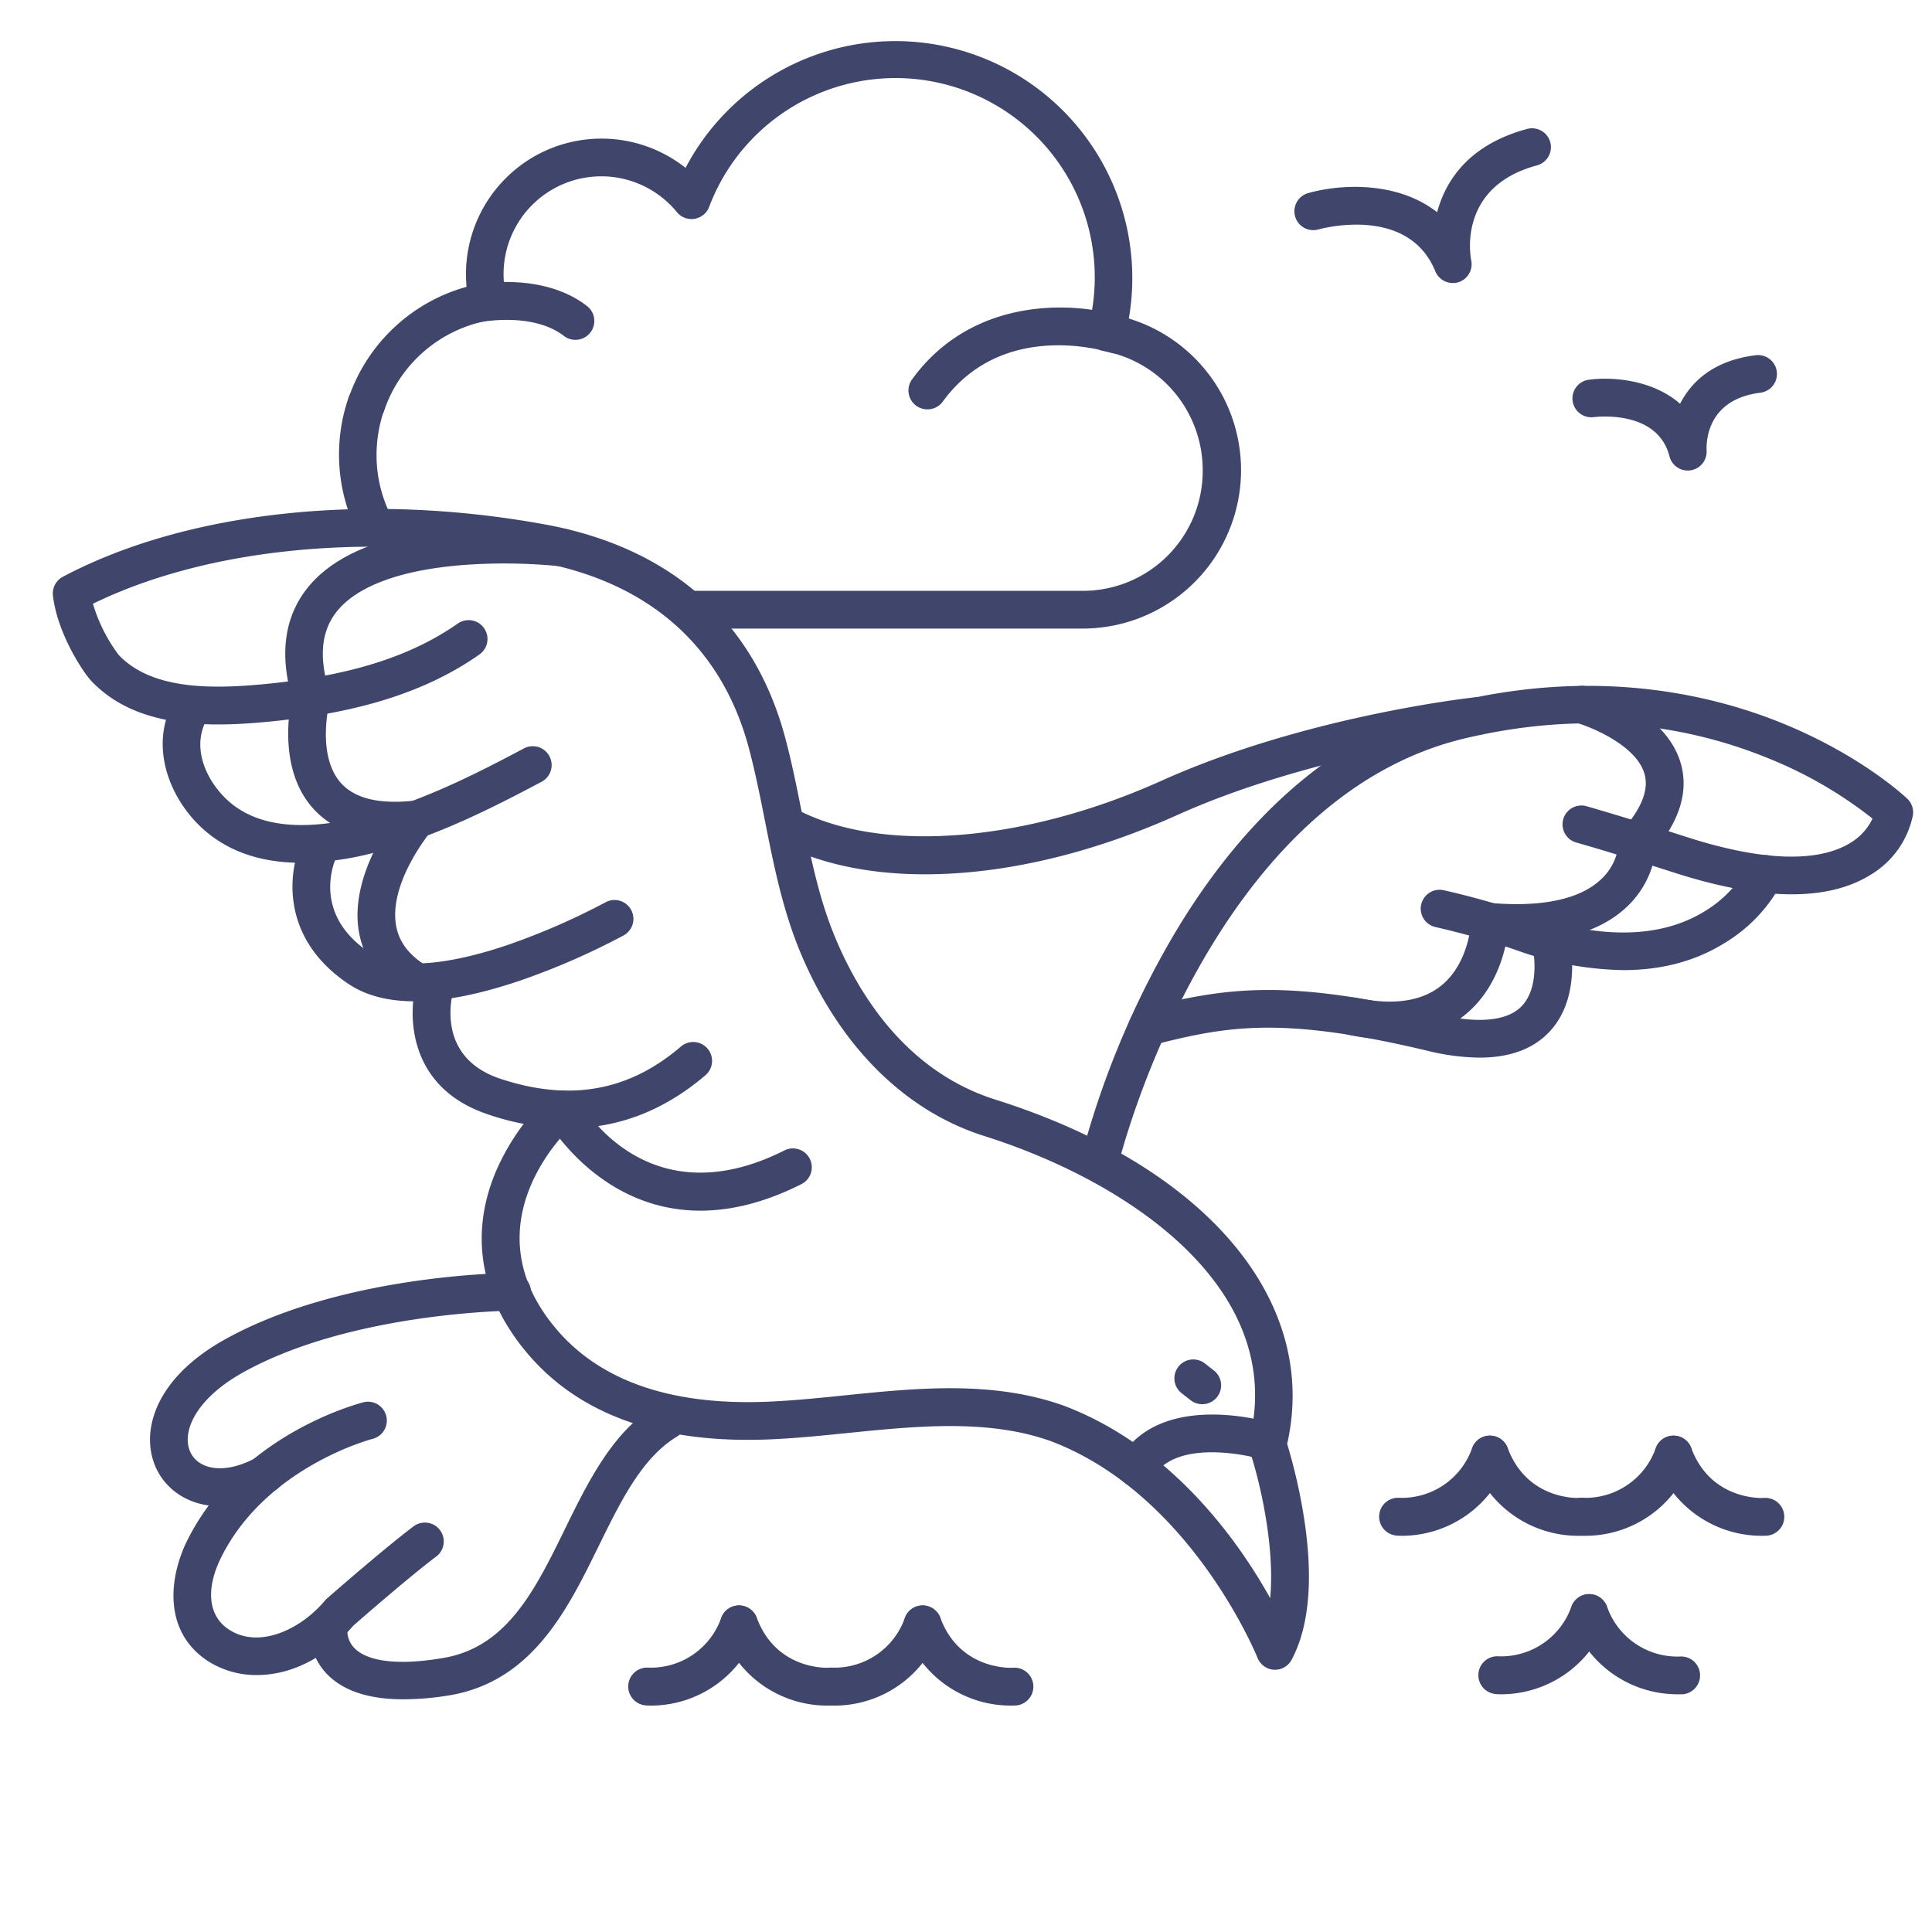 <?xml version="1.0" ?><svg viewBox="0 0 512 512" xmlns="http://www.w3.org/2000/svg"><defs><style>.cls-1{fill:#3f456b;}</style></defs><title/><g id="Lines"><path class="cls-1" d="M318.61,372.13a5,5,0,0,1-3.07-1.05l-2.39-1.86a5,5,0,0,1,6.16-7.89l2.38,1.86a5,5,0,0,1-3.08,8.94Z"/><path class="cls-1" d="M152.55,90.06a5,5,0,0,1-3.07-1c-8.34-6.49-22.22-3.69-22.36-3.66A5,5,0,0,1,125,75.57c.75-.16,18.53-3.83,30.58,5.55a5,5,0,0,1-3.07,8.94Z"/><path class="cls-1" d="M245.75,108.48a5,5,0,0,1-4-8C258,78.17,285.35,79.91,297.55,84a5,5,0,0,1-3.14,9.49c-1.21-.39-28.65-9-44.61,13A5,5,0,0,1,245.75,108.48Z"/><path class="cls-1" d="M98.85,143.2a5,5,0,0,1-4.51-2.84,46.28,46.28,0,0,1-2-34.9,5,5,0,1,1,9.45,3.26,36.18,36.18,0,0,0-2,11.79,35.61,35.61,0,0,0,3.5,15.53,5,5,0,0,1-2.35,6.67A5.07,5.07,0,0,1,98.85,143.2Z"/><path class="cls-1" d="M287.08,166.58H184a5,5,0,0,1,0-10H287a31.76,31.76,0,0,0,31.73-31.9A32.13,32.13,0,0,0,292.36,93a5,5,0,0,1-3.95-6.17,52.8,52.8,0,0,0-100.48-32,5,5,0,0,1-8.54,1.39,25.9,25.9,0,0,0-45.22,22.47,5,5,0,0,1-4,6.11,36.09,36.09,0,0,0-28.31,23.86,5,5,0,1,1-9.45-3.26,46.06,46.06,0,0,1,31.24-29.39c-.11-1.13-.16-2.26-.16-3.39a35.91,35.91,0,0,1,58.19-28.14A62.8,62.8,0,0,1,299.15,84.41a42,42,0,0,1-12.07,82.17Z"/><path class="cls-1" d="M337.91,442.5h-.27a5,5,0,0,1-4.38-3.15c-.17-.43-17.62-43.36-54.8-57.44-16.6-5.92-35.52-4-53.81-2.15-6.91.7-14,1.42-20.92,1.7-29.27,1.19-51.1-6.84-64.85-23.87-14.92-18.48-12.25-35.92-7.39-47.31a61.51,61.51,0,0,1,14-19.95,5,5,0,0,1,6.66,7.47h0c-1.16,1-28,25.65-5.48,53.5,11.66,14.44,30.72,21.23,56.67,20.17,6.57-.27,13.24-.94,20.31-1.66,19.4-2,39.46-4,58.27,2.71,28.61,10.84,46.25,35.87,54.69,51,1.34-14.16-3-31.86-5.42-39a5,5,0,0,1-.1-2.81c10.05-40-31.56-68.44-70.26-80.66-21.14-6.67-38.45-24-48.74-48.7-4.72-11.37-7.08-23.26-9.36-34.77-1.28-6.45-2.61-13.12-4.32-19.5-7.21-26.79-26.46-43.78-55.68-49.15C99.13,140.85,55.35,145,24.63,160a43.17,43.17,0,0,0,6.78,13.52c8.81,9.33,24.73,9.14,39.14,7.73,22.17-2.18,38.3-7.27,50.77-16a5,5,0,0,1,5.74,8.19c-13.93,9.77-31.57,15.42-55.53,17.78-16.82,1.66-35.61,1.66-47.41-10.84-1.88-2-8.88-12.25-10.09-22.53a5,5,0,0,1,2.63-5C49.42,135.48,97.22,130.33,144.53,139c33.28,6.12,55.25,25.62,63.53,56.4,1.8,6.7,3.15,13.54,4.47,20.15,2.28,11.53,4.44,22.42,8.79,32.87,6.46,15.53,19.08,35.61,42.51,43,55.73,17.59,85.87,53.28,77.28,91.23a146.61,146.61,0,0,1,4.48,19.67c2.48,16.09,1.38,28.69-3.26,37.47A5,5,0,0,1,337.91,442.5Z"/><path class="cls-1" d="M79.82,228.65c-11.48,0-20.69-3.47-27.49-10.38-8-8.15-12.9-21.66-5.73-33.47A5,5,0,1,1,55.15,190c-4.68,7.71-.61,16.27,4.31,21.26,7.69,7.82,20.45,9.44,37.92,4.82,14.93-3.95,29.23-11.23,41.46-17.74a5,5,0,1,1,4.7,8.83c-12.73,6.77-27.64,14.35-43.6,18.58A79.65,79.65,0,0,1,79.82,228.65Z"/><path class="cls-1" d="M109.94,265.36c-7.07,0-12.9-1.51-17.45-4.52-18.65-12.36-16.13-30.6-12.19-38.51a5,5,0,0,1,9,4.42c-.76,1.57-6.81,15.44,8.74,25.75,6.7,4.44,19.8,3.65,36.89-2.21a183,183,0,0,0,25.56-11.18,5,5,0,0,1,4.84,8.75,190,190,0,0,1-27.15,11.89C127.25,263.49,117.82,265.36,109.94,265.36Z"/><path class="cls-1" d="M150.55,299a67,67,0,0,1-21.21-3.67c-21.58-7.19-21.58-27-18.57-36.48a5,5,0,0,1,9.54,3c-.58,1.87-5,18.22,12.19,24,18.42,6.14,34.09,3.37,47.91-8.47a5,5,0,1,1,6.51,7.59C176,294.3,163.83,299,150.55,299Z"/><path class="cls-1" d="M185.61,320.84c-27.32,0-40.79-24.17-41-24.48a5,5,0,0,1,8.8-4.77c.75,1.37,17.92,31.56,54.35,13.35a5,5,0,1,1,4.47,8.94C202.26,318.89,193.37,320.84,185.61,320.84Z"/><path class="cls-1" d="M291.61,312a5.2,5.2,0,0,1-1.17-.14,5,5,0,0,1-3.69-6,234.3,234.3,0,0,1,21.39-53c20.23-36.51,47.13-59.66,77.81-66.92,38.27-9.07,68.64-1.67,87.36,6.13,20.41,8.5,31.68,19.16,32.15,19.61a5,5,0,0,1,1.5,4.27,23.93,23.93,0,0,1-11.09,15.79c-11.35,7.16-28.81,7-51.91-.39-10.57-3.39-18.91-6-26.26-8.08a5,5,0,0,1,2.77-9.61c7.45,2.15,15.88,4.74,26.55,8.17,25.1,8.07,37.51,5.24,43.5,1.45a15.09,15.09,0,0,0,5.72-6.34,111.48,111.48,0,0,0-27.19-15.81c-25.14-10.37-52.33-12.2-80.8-5.46-67.81,16.06-91.55,111.59-91.78,112.56A5,5,0,0,1,291.61,312Z"/><path class="cls-1" d="M430.21,257.09A86.62,86.62,0,0,1,402.42,252a204.33,204.33,0,0,0-22-6.32,5,5,0,0,1,2.18-9.76,211.8,211.8,0,0,1,23.13,6.63c18.56,6.42,34.44,6.07,45.95-1a31.74,31.74,0,0,0,11.54-12,5,5,0,0,1,9.12,4.11A41.24,41.24,0,0,1,456.89,250C448.47,255.21,439.21,257.09,430.21,257.09Z"/><path class="cls-1" d="M392.08,280.28a59.89,59.89,0,0,1-13.68-1.79c-38.86-9.26-53.1-6.6-73.09-1.5a5,5,0,0,1-2.48-9.69c21.56-5.5,37.56-8.14,77.89,1.46,7.54,1.79,17.54,2.9,22.43-2,5.37-5.4,3-16.09,2.94-16.19a5,5,0,1,1,9.72-2.36c.16.66,3.8,16.2-5.57,25.6C406,278.12,399.86,280.28,392.08,280.28Z"/><path class="cls-1" d="M245.15,231.7c-15.07,0-28.59-2.88-39.36-8.71a5,5,0,1,1,4.77-8.79c22.34,12.1,60.52,9.24,97.26-7.3,38-17.08,81.5-21.94,83.34-22.14a5,5,0,0,1,1.08,9.94c-.44.05-43.84,4.91-80.32,21.32C288.85,226.41,265.58,231.7,245.15,231.7Z"/><path class="cls-1" d="M58.2,399.15c-7.68,0-13.44-3.88-16.28-9-5.11-9.27-1.87-24.16,17.35-35,30.91-17.38,74.59-17.79,76.43-17.8h0a5,5,0,0,1,0,10c-.43,0-43,.42-71.58,16.52C51.49,371,47.78,380.05,50.68,385.29c2.11,3.83,8.41,5.77,17.26,1a5,5,0,1,1,4.76,8.8A30.6,30.6,0,0,1,58.2,399.15Z"/><path class="cls-1" d="M68.12,443.9a23.64,23.64,0,0,1-13-3.69c-11.95-7.81-10.4-22.16-5.45-32.07C63.76,380,95,372,96.29,371.62a5,5,0,0,1,2.44,9.7h0c-.28.07-28.12,7.38-40.07,31.3-4.24,8.46-3.49,15.65,2,19.22,8,5.25,19.11-.06,25.49-7.71a4.85,4.85,0,0,1,.55-.56c.62-.54,15.3-13.37,22.9-19.07a5,5,0,0,1,6,8c-6.74,5.05-19.92,16.51-22,18.35C85.76,440,76.41,443.9,68.12,443.9Z"/><path class="cls-1" d="M106.79,450.33C98,450.33,91.34,448.21,87,444a16.48,16.48,0,0,1-4.84-13.63l9.89,1.48v-.09A6.66,6.66,0,0,0,94.16,437c2.11,2,7.93,5,23.25,2.39,16.93-2.82,24.38-18,32.26-34.09,6.23-12.71,12.67-25.86,24.33-33a5,5,0,1,1,5.24,8.51c-9.19,5.66-14.73,17-20.59,28.93-8.25,16.82-17.59,35.88-39.6,39.55A75.6,75.6,0,0,1,106.79,450.33Z"/><path class="cls-1" d="M301.13,394a5,5,0,0,1-4.27-7.6c11-18.13,39.42-9.55,40.63-9.17a5,5,0,0,1-3,9.55h0a51.23,51.23,0,0,0-12.81-1.91h-.48c-7.78,0-13.1,2.26-15.82,6.73A5,5,0,0,1,301.13,394Z"/><path class="cls-1" d="M110.66,265.35a5,5,0,0,1-2.57-.71c-7.37-4.44-11.74-10.45-13-17.86-1.5-9,2.18-18.12,5.75-24.46-7.85-.68-13.95-3.51-18.21-8.47-8.37-9.74-6.25-24.3-5.29-29C74,173,75.46,163.08,81.82,155.4c17.38-21,65.77-15.51,67.82-15.26a5,5,0,1,1-1.17,9.93h0a148.53,148.53,0,0,0-25-.39c-16.67,1.21-28.42,5.4-34,12.11-4.35,5.25-5.07,12.26-2.2,21.43a5.09,5.09,0,0,1,.06,2.79c0,.12-3.54,13.9,2.89,21.35,3.66,4.23,10.24,5.85,19.57,4.82a5,5,0,0,1,4.37,8.19c-.1.13-11.12,13.45-9.21,24.8.74,4.44,3.44,8,8.25,10.9a5,5,0,0,1-2.59,9.28Z"/><path class="cls-1" d="M368.35,275.44a54,54,0,0,1-10.86-1.19,5,5,0,1,1,2-9.8c9.61,2,17.09.95,22.24-3.08,7.67-6,8.16-17.12,8.16-17.23a5,5,0,0,1,5.41-4.82c13.48,1.12,23.51-1.06,29-6.3a14.5,14.5,0,0,0,4.67-9.85,5,5,0,0,1,1.24-3.46c4.92-5.62,6.8-10.56,5.58-14.69-2.19-7.44-13.87-12.29-18.19-13.53a5,5,0,0,1,2.73-9.61,54.14,54.14,0,0,1,10.56,4.47c7.78,4.31,12.66,9.64,14.49,15.82,2.14,7.23-.06,14.89-6.53,22.8a25.1,25.1,0,0,1-7.65,15.29c-7,6.65-17.72,9.77-32,9.3-1.07,5.36-3.88,13.79-11.24,19.61C382.73,273.34,376.14,275.44,368.35,275.44Z"/></g><g id="Outline"><path class="cls-1" d="M418,407a29.76,29.76,0,0,1-27.82-19.77,5,5,0,0,1,9.37-3.5c5.29,14.14,19.13,13.25,19.27,13.24a5,5,0,0,1,.76,10C419.06,407,418.53,407,418,407Z"/><path class="cls-1" d="M371.7,407c-.56,0-1.09,0-1.58-.06a5,5,0,1,1,.76-10,19.76,19.76,0,0,0,19.27-13.24,5,5,0,0,1,9.37,3.5A29.76,29.76,0,0,1,371.7,407Z"/><path class="cls-1" d="M466.64,407a29.75,29.75,0,0,1-27.82-19.77,5,5,0,0,1,9.37-3.5c5.29,14.14,19.13,13.25,19.27,13.24a5,5,0,0,1,.76,10C467.73,407,467.2,407,466.64,407Z"/><path class="cls-1" d="M420.36,407c-.55,0-1.08,0-1.57-.06a5,5,0,0,1,.73-10,19.77,19.77,0,0,0,19.3-13.24,5,5,0,0,1,9.37,3.5A29.76,29.76,0,0,1,420.36,407Z"/><path class="cls-1" d="M444.31,449a29.75,29.75,0,0,1-27.82-19.77,5,5,0,0,1,9.37-3.5A19.75,19.75,0,0,0,445.16,439a5,5,0,0,1,.73,10C445.4,449,444.87,449,444.31,449Z"/><path class="cls-1" d="M398,449c-.55,0-1.08,0-1.57-.06a5,5,0,0,1,.73-10,19.75,19.75,0,0,0,19.3-13.24,5,5,0,0,1,9.37,3.5A29.76,29.76,0,0,1,398,449Z"/><path class="cls-1" d="M219,452a29.76,29.76,0,0,1-27.82-19.77,5,5,0,0,1,9.37-3.5c5.29,14.14,19.13,13.25,19.27,13.24a5,5,0,0,1,.76,10C220.06,452,219.53,452,219,452Z"/><path class="cls-1" d="M172.7,452c-.56,0-1.09,0-1.58-.06a5,5,0,1,1,.76-10,19.76,19.76,0,0,0,19.27-13.24,5,5,0,0,1,9.37,3.5A29.76,29.76,0,0,1,172.7,452Z"/><path class="cls-1" d="M267.64,452a29.75,29.75,0,0,1-27.82-19.77,5,5,0,0,1,9.37-3.5c5.29,14.14,19.13,13.25,19.27,13.24a5,5,0,0,1,.76,10C268.73,452,268.2,452,267.64,452Z"/><path class="cls-1" d="M221.36,452c-.55,0-1.08,0-1.57-.06a5,5,0,0,1,.73-10,19.75,19.75,0,0,0,19.3-13.24,5,5,0,0,1,9.37,3.5A29.76,29.76,0,0,1,221.36,452Z"/><path class="cls-1" d="M385,75a5,5,0,0,1-4.63-3.11c-7.17-17.54-30-11.35-31-11.08a5,5,0,0,1-2.73-9.62c8.36-2.39,23.56-3.31,34.22,5.06,2.23-8.34,8.31-17.89,23.85-22.08a5,5,0,0,1,2.6,9.66C386.1,49.54,389.73,68.19,389.89,69a5,5,0,0,1-3.43,5.8A4.93,4.93,0,0,1,385,75Z"/><path class="cls-1" d="M447.26,124.7a5,5,0,0,1-4.83-3.76c-3.17-12.49-19.53-10.47-20.22-10.38a5,5,0,0,1-1.36-9.9c6.28-.88,17-.09,24.39,6.34,2.93-5.72,8.69-11.45,20.05-12.86a5,5,0,1,1,1.23,9.93c-14.21,1.76-14.36,13.1-14.25,15.35a5,5,0,0,1-4.25,5.22A4.87,4.87,0,0,1,447.26,124.7Z"/></g></svg>